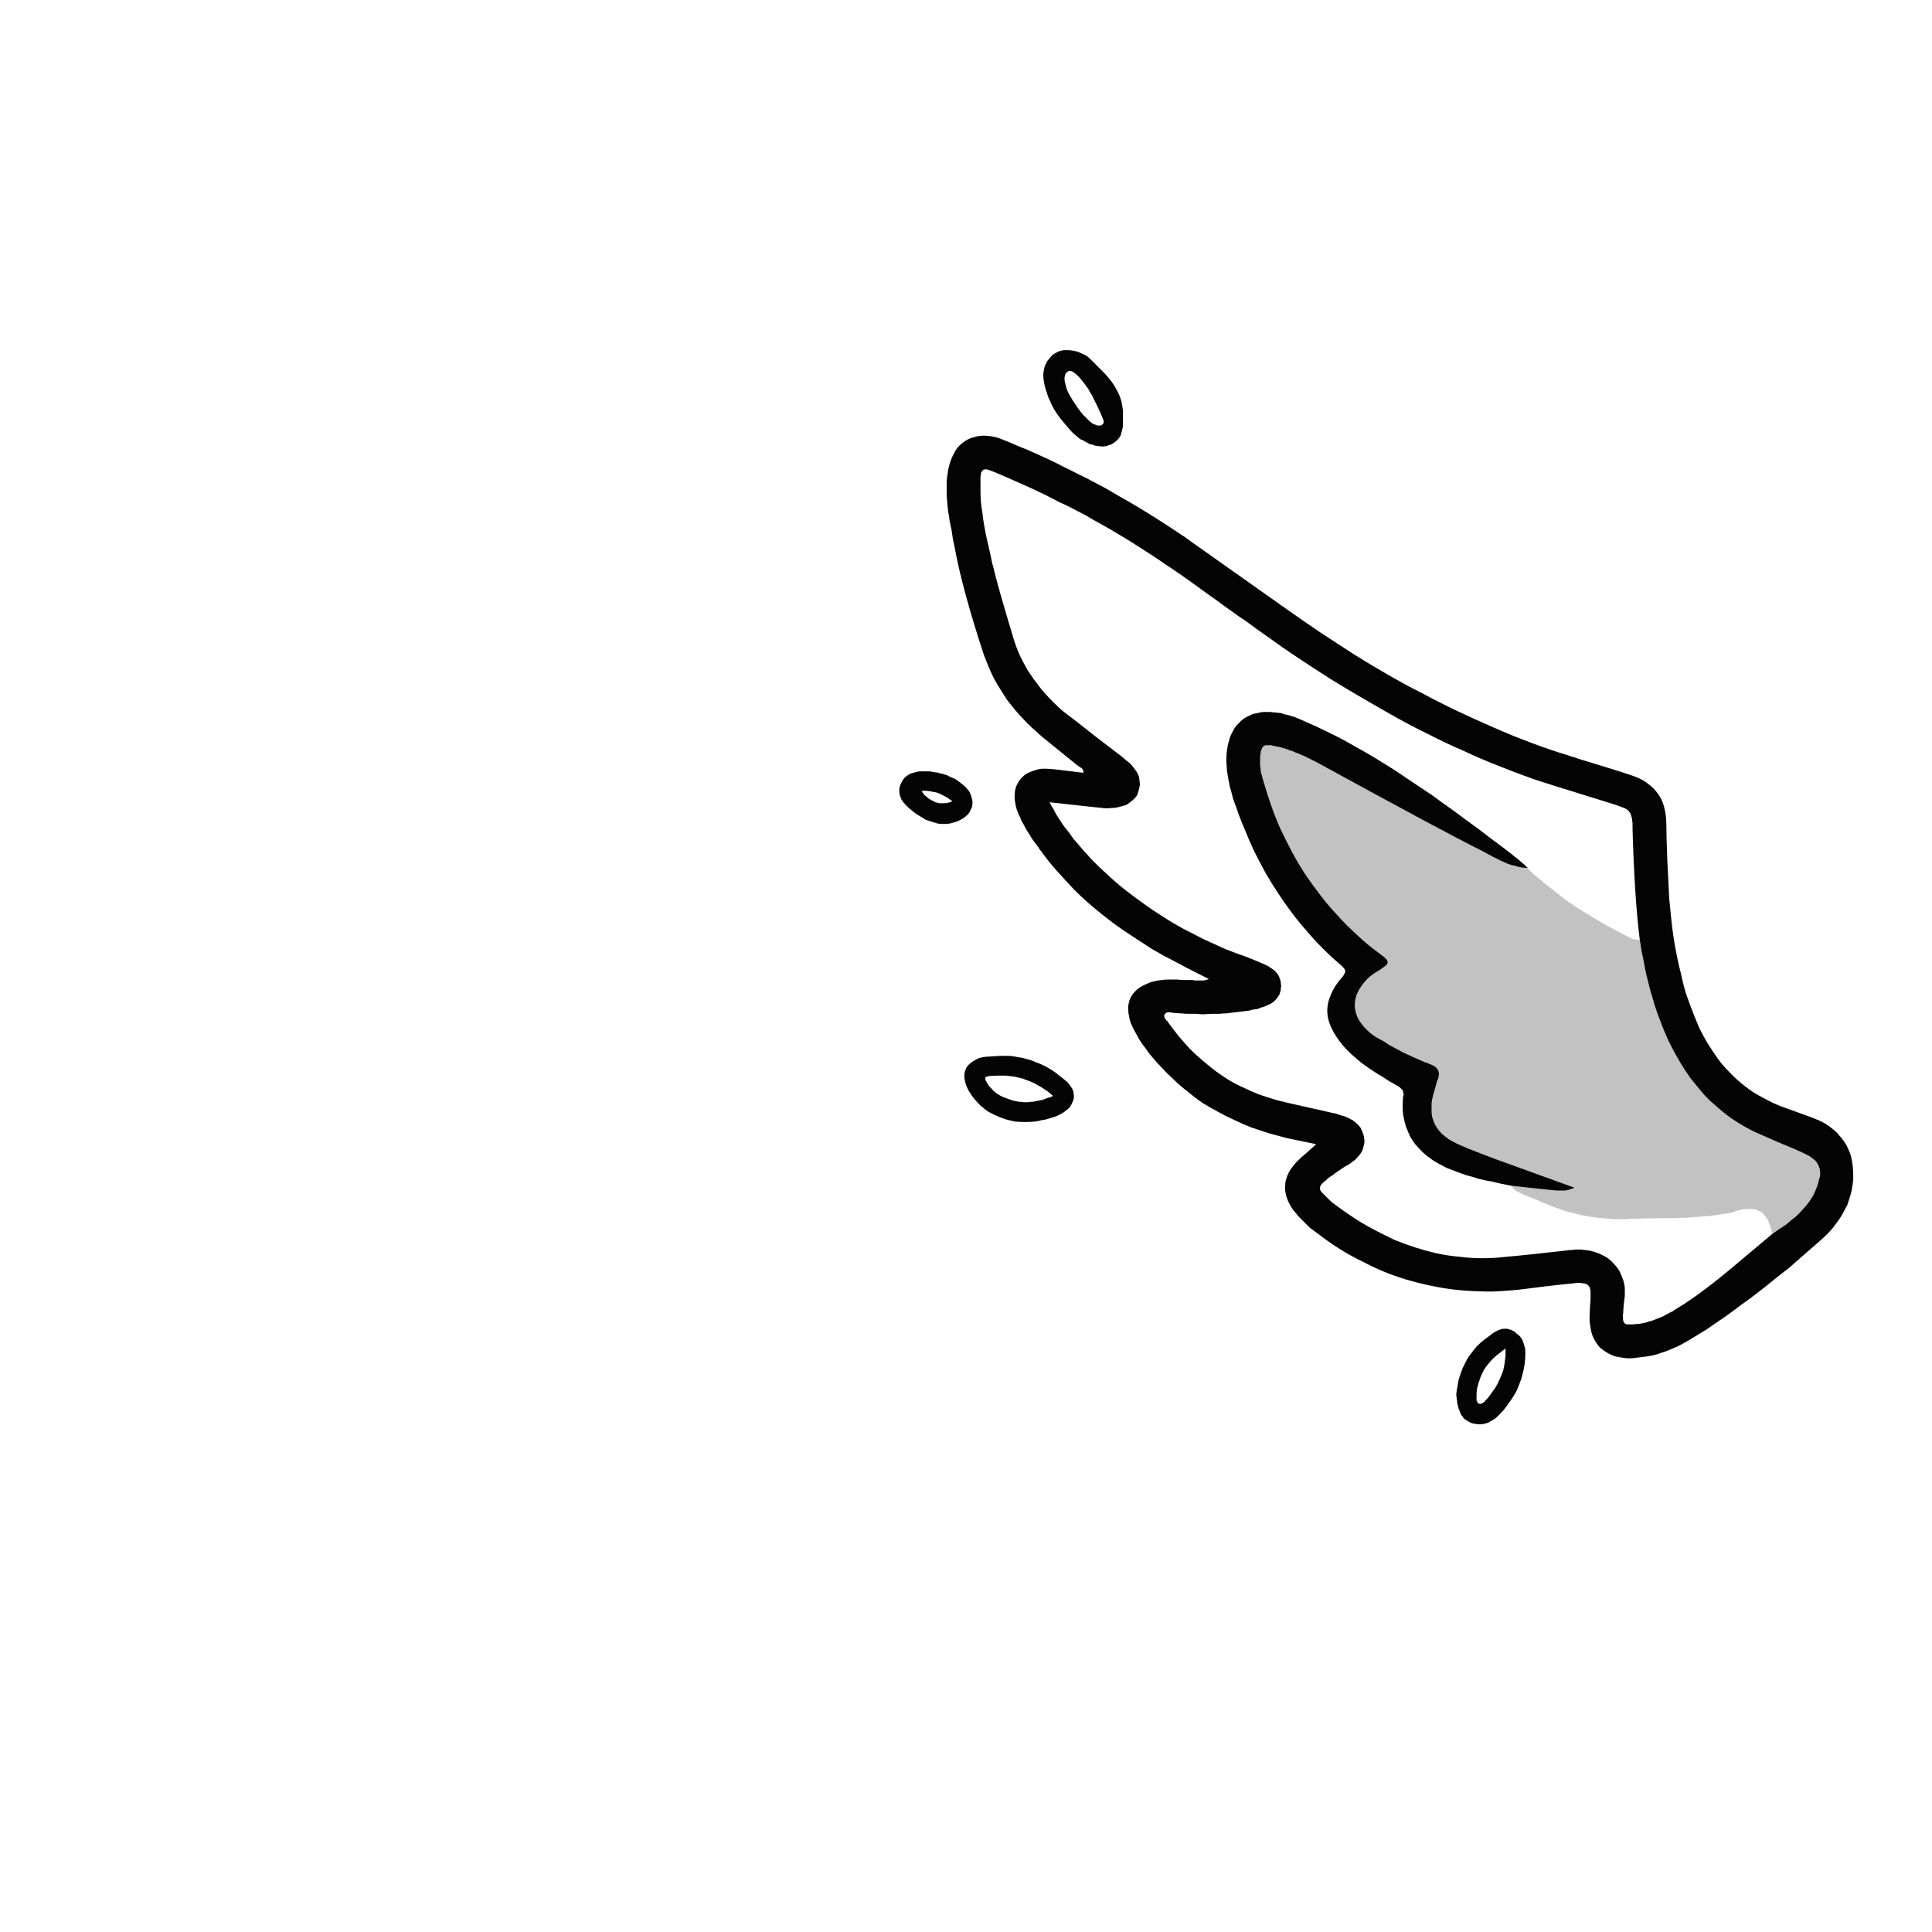<?xml version="1.0" encoding="UTF-8" standalone="no"?>
<svg xmlns:xlink="http://www.w3.org/1999/xlink" height="200.0px" width="200.0px" xmlns="http://www.w3.org/2000/svg">
  <g transform="matrix(1.0, 0.0, 0.0, 1.0, 100.0, 100.0)">
    <path d="M11.55 -20.75 Q10.95 -21.25 9.7 -22.25 8.45 -23.25 7.85 -23.75 7.35 -24.2 6.85 -24.65 6.35 -25.1 5.95 -25.55 5.45 -26.05 5.05 -26.55 4.65 -27.05 4.25 -27.55 3.9 -28.1 3.55 -28.65 3.2 -29.2 2.9 -29.75 2.6 -30.35 2.35 -30.95 2.1 -31.6 1.85 -32.2 -0.35 -38.9 -1.15 -43.2 -1.2 -43.5 -1.35 -44.15 -1.45 -44.8 -1.5 -45.15 -1.6 -45.65 -1.7 -46.1 -1.75 -46.6 -1.85 -47.05 -1.9 -47.55 -1.95 -48.05 -2.0 -48.55 -2.0 -49.0 -2.0 -49.5 -2.0 -50.0 -2.0 -50.5 -1.9 -50.95 -1.85 -51.55 -1.65 -52.1 -1.5 -52.6 -1.25 -53.05 -1.05 -53.5 -0.7 -53.85 -0.4 -54.15 0.0 -54.4 0.4 -54.65 0.85 -54.75 1.3 -54.9 1.8 -54.9 2.3 -54.9 2.8 -54.8 3.35 -54.7 3.9 -54.45 4.7 -54.15 5.45 -53.8 6.25 -53.5 7.0 -53.15 7.75 -52.8 8.55 -52.45 9.3 -52.1 10.05 -51.7 10.8 -51.35 11.55 -50.95 12.3 -50.6 13.05 -50.2 13.8 -49.8 14.55 -49.4 15.25 -49.0 16.0 -48.55 19.85 -46.4 24.75 -42.95 17.45 -48.05 33.25 -36.9 34.95 -35.7 36.65 -34.55 38.4 -33.4 40.1 -32.3 41.85 -31.2 43.6 -30.2 45.4 -29.15 47.2 -28.25 49.05 -27.25 50.85 -26.4 52.75 -25.5 54.6 -24.7 56.5 -23.85 58.4 -23.15 60.35 -22.4 62.35 -21.8 63.35 -21.45 65.7 -20.75 67.85 -20.1 69.0 -19.7 69.45 -19.55 69.85 -19.35 70.25 -19.15 70.55 -18.9 70.9 -18.65 71.15 -18.4 71.45 -18.1 71.65 -17.8 71.9 -17.45 72.05 -17.1 72.2 -16.75 72.3 -16.35 72.4 -15.95 72.45 -15.5 72.5 -15.05 72.5 -14.6 72.5 -13.55 72.6 -10.95 72.65 -9.9 72.7 -8.95 72.75 -7.9 72.8 -6.95 72.9 -5.9 73.0 -4.95 73.1 -3.9 73.25 -2.95 73.4 -1.95 73.6 -1.0 73.8 0.0 74.05 0.95 74.25 1.95 74.55 2.9 74.9 3.9 75.25 4.8 75.6 5.7 75.95 6.5 76.35 7.3 76.8 8.05 77.3 8.85 77.8 9.55 78.3 10.25 78.9 10.85 79.5 11.5 80.15 12.05 80.8 12.6 81.55 13.1 82.3 13.55 83.1 13.95 83.95 14.4 84.85 14.7 87.65 15.7 88.1 15.9 88.6 16.1 89.0 16.35 89.4 16.6 89.75 16.9 90.15 17.2 90.4 17.55 90.7 17.85 90.95 18.25 91.2 18.6 91.35 19.0 91.55 19.4 91.65 19.85 91.75 20.3 91.8 20.8 91.85 21.3 91.85 21.8 91.85 22.3 91.75 22.8 91.7 23.3 91.55 23.75 91.4 24.25 91.25 24.7 91.05 25.1 90.8 25.55 90.6 25.95 90.3 26.35 90.05 26.7 89.75 27.1 89.45 27.45 89.1 27.8 88.75 28.15 88.4 28.45 87.6 29.15 86.8 29.85 86.0 30.55 85.2 31.25 84.35 31.9 83.55 32.55 82.7 33.25 81.85 33.9 81.0 34.55 80.15 35.15 79.3 35.8 78.45 36.4 77.55 37.0 76.7 37.6 75.8 38.15 74.9 38.7 74.55 38.9 74.2 39.1 73.85 39.3 73.5 39.45 73.15 39.6 72.8 39.75 72.45 39.9 72.1 40.0 71.7 40.15 71.35 40.25 70.95 40.35 70.6 40.4 70.2 40.45 69.8 40.5 69.4 40.55 69.0 40.6 68.5 40.65 68.0 40.55 67.55 40.5 67.15 40.4 66.75 40.25 66.4 40.05 66.05 39.85 65.75 39.6 65.45 39.35 65.25 39.0 65.0 38.65 64.85 38.25 64.7 37.85 64.65 37.4 64.55 36.95 64.55 36.4 64.55 35.8 64.65 34.5 64.65 34.2 64.65 34.0 64.65 33.75 64.65 33.6 64.6 33.4 64.55 33.25 64.5 33.15 64.4 33.05 64.3 32.95 64.15 32.9 64.05 32.85 63.85 32.85 63.7 32.8 63.45 32.8 63.2 32.8 62.9 32.85 61.8 32.95 60.1 33.15 57.75 33.45 57.3 33.5 55.85 33.65 54.4 33.7 53.0 33.7 51.6 33.6 50.25 33.5 48.9 33.25 47.55 33.0 46.25 32.65 44.95 32.3 43.65 31.8 42.4 31.3 41.15 30.65 39.9 30.05 38.7 29.3 37.5 28.55 36.35 27.65 36.15 27.5 36.0 27.4 35.85 27.25 35.65 27.15 35.5 27.0 35.35 26.85 35.2 26.7 35.05 26.55 34.9 26.4 34.75 26.25 34.6 26.1 34.45 25.95 34.3 25.8 34.2 25.65 34.05 25.45 33.9 25.3 33.65 24.95 33.5 24.65 33.3 24.3 33.2 23.95 33.1 23.65 33.05 23.3 33.0 23.0 33.05 22.65 33.05 22.35 33.15 22.05 33.25 21.7 33.4 21.4 33.55 21.1 33.8 20.8 34.0 20.5 34.3 20.2 34.65 19.85 35.25 19.35 36.15 18.55 36.25 18.45 35.35 18.25 35.05 18.2 34.05 18.0 33.15 17.8 32.2 17.55 31.3 17.3 30.4 17.0 29.5 16.7 28.6 16.35 27.8 15.95 26.9 15.55 26.1 15.1 25.25 14.65 24.45 14.15 23.65 13.6 22.95 13.0 22.15 12.4 21.45 11.7 21.1 11.35 20.8 11.1 20.5 10.75 20.2 10.45 19.85 10.1 19.6 9.8 19.3 9.45 19.0 9.1 18.75 8.75 18.5 8.4 18.2 8.05 18.0 7.7 17.75 7.3 17.55 6.9 17.3 6.5 17.15 6.1 16.95 5.7 16.9 5.3 16.8 4.9 16.8 4.55 16.75 4.2 16.85 3.85 16.9 3.55 17.05 3.25 17.2 2.95 17.45 2.7 17.65 2.45 17.95 2.25 18.25 2.05 18.6 1.9 19.0 1.7 19.4 1.6 19.65 1.55 19.9 1.5 20.1 1.45 20.35 1.45 20.6 1.4 20.85 1.4 21.05 1.4 21.3 1.4 21.55 1.4 21.8 1.4 22.0 1.4 22.3 1.45 22.65 1.45 22.75 1.45 23.05 1.45 23.25 1.45 23.35 1.45 23.45 1.45 23.5 1.45 23.65 1.5 23.8 1.5 23.9 1.5 24.0 1.5 24.1 1.5 24.25 1.5 24.35 1.5 24.5 1.5 24.6 1.5 24.75 1.45 24.85 1.45 25.0 1.4 25.15 1.35 24.95 1.25 24.45 1.0 24.15 0.85 23.95 0.75 22.75 0.15 21.65 -0.45 20.45 -1.05 19.35 -1.7 18.25 -2.4 17.2 -3.1 16.1 -3.8 15.1 -4.55 14.05 -5.35 13.1 -6.15 12.1 -7.0 11.2 -7.9 10.3 -8.85 9.45 -9.8 8.55 -10.8 7.8 -11.85 7.55 -12.15 7.45 -12.35 7.25 -12.6 7.1 -12.8 6.9 -13.1 6.75 -13.3 6.6 -13.6 6.45 -13.8 6.25 -14.1 6.15 -14.3 6.0 -14.6 5.85 -14.85 5.7 -15.1 5.6 -15.4 5.45 -15.65 5.35 -15.95 5.15 -16.45 5.1 -16.9 5.0 -17.35 5.05 -17.8 5.05 -18.2 5.2 -18.6 5.35 -18.95 5.55 -19.25 5.8 -19.55 6.1 -19.8 6.4 -20.0 6.8 -20.15 7.2 -20.3 7.65 -20.4 8.1 -20.45 8.65 -20.4 9.0 -20.4 12.15 -20.0 12.15 -20.1 12.15 -20.15 12.15 -20.25 12.1 -20.3 12.1 -20.35 12.05 -20.4 12.0 -20.45 11.95 -20.5 11.95 -20.5 11.85 -20.55 11.85 -20.6 11.75 -20.6 11.7 -20.65 11.65 -20.7 11.6 -20.7 11.55 -20.75 L11.55 -20.75 M88.05 22.95 Q88.2 22.6 88.25 22.3 88.35 22.0 88.4 21.75 88.45 21.45 88.4 21.25 88.4 21.0 88.3 20.8 88.25 20.6 88.1 20.4 88.0 20.2 87.8 20.05 87.6 19.9 87.35 19.7 87.05 19.55 86.75 19.4 86.05 19.05 84.2 18.3 82.6 17.6 81.7 17.2 80.85 16.8 80.05 16.3 79.3 15.85 78.6 15.3 77.9 14.75 77.25 14.15 76.6 13.6 76.05 12.9 75.5 12.25 74.95 11.55 74.45 10.85 74.0 10.1 73.55 9.35 73.1 8.5 72.7 7.75 72.35 6.9 72.1 6.35 71.9 5.75 71.65 5.15 71.45 4.55 71.25 4.0 71.1 3.4 70.9 2.8 70.75 2.2 70.6 1.6 70.45 1.0 70.3 0.4 70.2 -0.25 70.1 -0.8 69.95 -1.45 69.85 -2.05 69.75 -2.7 69.2 -7.05 69.0 -14.2 69.0 -14.6 69.0 -14.8 68.95 -15.05 68.95 -15.25 68.9 -15.45 68.85 -15.6 68.8 -15.8 68.7 -15.9 68.6 -16.05 68.5 -16.15 68.35 -16.25 68.15 -16.35 68.0 -16.4 67.75 -16.5 67.5 -16.6 67.2 -16.7 59.75 -19.0 58.75 -19.35 56.9 -20.0 55.05 -20.75 53.25 -21.45 51.45 -22.3 49.7 -23.05 47.95 -23.95 46.2 -24.8 44.5 -25.75 42.8 -26.7 41.1 -27.7 39.45 -28.65 37.75 -29.7 36.1 -30.75 34.45 -31.85 32.85 -32.9 31.2 -34.1 30.25 -34.75 29.05 -35.65 28.5 -36.0 26.9 -37.15 25.55 -38.15 24.75 -38.7 23.6 -39.55 22.6 -40.25 21.45 -41.05 20.4 -41.75 19.3 -42.5 18.2 -43.2 17.05 -43.95 15.95 -44.6 14.8 -45.3 13.7 -45.9 13.05 -46.25 12.4 -46.65 11.7 -47.0 11.05 -47.35 10.4 -47.7 9.7 -48.0 9.05 -48.35 8.35 -48.7 7.7 -49.0 7.0 -49.35 6.35 -49.65 5.65 -49.95 4.95 -50.25 4.3 -50.55 3.6 -50.85 2.9 -51.15 2.65 -51.25 2.5 -51.3 2.35 -51.35 2.2 -51.4 2.05 -51.45 1.95 -51.4 1.85 -51.4 1.75 -51.35 1.7 -51.3 1.65 -51.2 1.6 -51.15 1.55 -51.0 1.55 -50.85 1.5 -50.65 1.5 -50.5 1.5 -50.25 1.5 -49.7 1.5 -49.1 1.5 -48.55 1.55 -48.0 1.6 -47.45 1.7 -46.9 1.75 -46.35 1.85 -45.8 1.95 -45.25 2.05 -44.7 2.15 -44.2 2.3 -43.6 2.4 -43.15 2.55 -42.5 2.7 -41.65 2.8 -41.4 3.2 -39.6 4.95 -33.8 5.15 -33.15 5.4 -32.55 5.65 -31.95 5.95 -31.4 6.25 -30.8 6.6 -30.3 6.95 -29.75 7.35 -29.25 7.7 -28.75 8.15 -28.25 8.55 -27.8 9.0 -27.35 9.45 -26.9 9.95 -26.45 10.45 -26.05 11.0 -25.65 11.95 -24.9 13.55 -23.65 15.5 -22.15 16.1 -21.7 16.35 -21.5 16.5 -21.35 16.75 -21.15 16.95 -21.0 17.15 -20.8 17.3 -20.6 17.45 -20.4 17.6 -20.2 17.75 -20.0 17.85 -19.75 17.95 -19.5 17.95 -19.25 18.0 -19.0 18.0 -18.75 17.95 -18.45 17.85 -18.1 17.8 -17.9 17.7 -17.65 17.55 -17.45 17.4 -17.3 17.25 -17.15 17.05 -17.0 16.85 -16.85 16.65 -16.7 16.4 -16.6 16.15 -16.55 15.85 -16.45 15.55 -16.4 15.25 -16.35 14.9 -16.35 14.55 -16.3 14.2 -16.35 13.6 -16.4 8.65 -16.95 8.85 -16.55 9.1 -16.15 9.3 -15.75 9.55 -15.35 9.8 -15.0 10.05 -14.6 10.3 -14.25 10.6 -13.9 10.85 -13.55 11.1 -13.2 11.4 -12.85 11.7 -12.5 11.95 -12.2 12.25 -11.85 12.55 -11.55 12.85 -11.2 13.7 -10.3 14.6 -9.5 15.5 -8.65 16.45 -7.9 17.4 -7.15 18.4 -6.45 19.35 -5.75 20.4 -5.1 21.4 -4.45 22.5 -3.85 23.55 -3.3 24.65 -2.75 25.75 -2.25 26.85 -1.75 28.0 -1.3 29.15 -0.9 30.65 -0.3 31.25 0.0 31.4 0.1 31.55 0.2 31.7 0.3 31.85 0.4 32.0 0.5 32.1 0.65 32.2 0.75 32.3 0.9 32.4 1.05 32.45 1.2 32.5 1.35 32.55 1.5 32.6 1.7 32.6 1.9 32.65 2.05 32.6 2.25 32.6 2.45 32.55 2.6 32.5 2.8 32.45 2.95 32.35 3.1 32.25 3.25 32.2 3.35 32.05 3.5 31.95 3.6 31.85 3.7 31.7 3.8 31.55 3.9 31.4 3.95 31.25 4.05 31.1 4.1 30.9 4.2 30.7 4.25 30.55 4.3 30.35 4.4 30.15 4.45 29.95 4.5 29.75 4.5 29.6 4.55 29.4 4.6 29.2 4.65 29.0 4.65 28.8 4.7 28.6 4.7 28.4 4.75 28.2 4.75 28.05 4.8 27.8 4.8 27.4 4.85 27.0 4.9 26.65 4.9 26.25 4.95 25.85 4.95 25.45 4.95 25.05 4.95 24.65 5.0 24.25 5.0 23.85 4.95 23.45 4.95 23.05 4.95 22.65 4.95 22.25 4.9 21.9 4.9 21.5 4.85 21.45 4.85 21.35 4.85 21.4 4.85 21.25 4.8 21.15 4.8 21.1 4.8 21.05 4.8 20.95 4.8 20.9 4.8 20.85 4.8 20.8 4.8 20.75 4.85 20.7 4.85 20.65 4.9 20.6 4.95 20.55 5.05 20.55 5.1 20.5 5.15 20.5 5.2 20.55 5.25 20.55 5.3 20.55 5.35 20.6 5.4 20.6 5.45 20.65 5.5 20.7 5.55 20.7 5.55 20.75 5.65 20.8 5.7 20.85 5.7 20.9 5.75 20.9 5.8 21.45 6.55 22.0 7.25 22.55 7.9 23.15 8.55 23.8 9.2 24.45 9.75 25.1 10.3 25.8 10.85 26.5 11.35 27.2 11.8 27.95 12.25 28.75 12.6 29.55 13.0 30.35 13.3 31.2 13.6 32.05 13.85 32.5 14.0 37.9 15.2 38.0 15.25 38.2 15.25 38.4 15.3 38.45 15.35 38.7 15.4 38.95 15.5 39.2 15.55 39.4 15.65 39.65 15.75 39.8 15.85 40.05 15.95 40.2 16.1 40.4 16.25 40.55 16.4 40.7 16.55 40.85 16.75 40.95 16.95 41.05 17.2 41.15 17.45 41.2 17.7 41.25 18.0 41.25 18.25 41.2 18.5 41.15 18.7 41.1 18.95 41.0 19.15 40.9 19.35 40.75 19.55 40.6 19.7 40.45 19.9 40.3 20.05 40.1 20.2 39.9 20.35 39.7 20.5 39.5 20.6 39.25 20.75 39.1 20.85 38.95 20.95 38.8 21.05 38.65 21.15 38.5 21.25 38.35 21.35 38.2 21.45 38.1 21.55 37.95 21.65 37.8 21.75 37.65 21.85 37.5 21.95 37.4 22.05 37.25 22.2 37.1 22.3 37.0 22.4 36.9 22.5 36.85 22.55 36.75 22.65 36.75 22.7 36.7 22.75 36.65 22.85 36.65 22.9 36.65 23.0 36.65 23.05 36.65 23.1 36.65 23.2 36.7 23.25 36.75 23.3 36.8 23.4 36.85 23.45 36.95 23.55 37.0 23.6 37.55 24.15 37.9 24.5 38.2 24.7 39.2 25.45 40.2 26.1 41.2 26.75 42.25 27.3 43.3 27.85 44.35 28.35 45.45 28.8 46.55 29.15 47.65 29.5 48.75 29.75 49.9 30.0 51.1 30.1 52.25 30.25 53.45 30.25 54.7 30.25 55.95 30.1 57.75 29.95 62.15 29.45 62.3 29.45 62.45 29.4 62.65 29.4 62.8 29.4 62.95 29.35 63.1 29.35 63.25 29.35 63.45 29.35 63.6 29.35 63.75 29.35 63.9 29.4 64.05 29.4 64.25 29.4 64.4 29.45 64.55 29.45 64.7 29.5 65.1 29.6 65.5 29.75 65.85 29.9 66.2 30.1 66.55 30.3 66.85 30.6 67.1 30.85 67.35 31.15 67.6 31.45 67.75 31.8 67.9 32.15 68.05 32.55 68.15 32.9 68.2 33.3 68.2 33.7 68.2 34.15 68.05 35.25 68.05 35.6 68.05 35.95 68.0 36.15 68.0 36.35 68.0 36.5 68.05 36.7 68.05 36.8 68.1 36.9 68.2 37.0 68.25 37.05 68.4 37.1 68.5 37.1 68.7 37.1 68.85 37.1 69.1 37.1 69.3 37.05 69.65 37.05 69.9 37.0 70.2 36.95 70.45 36.9 70.7 36.8 70.95 36.75 71.2 36.65 71.45 36.55 71.7 36.45 71.95 36.35 72.2 36.25 72.4 36.1 72.65 36.0 72.9 35.85 73.15 35.75 73.35 35.6 73.6 35.45 76.2 33.9 80.35 30.35 82.55 28.5 83.45 27.75 83.9 27.45 84.15 27.25 84.55 27.0 84.85 26.8 85.2 26.5 85.5 26.25 85.85 26.0 86.15 25.7 86.45 25.4 86.7 25.1 87.0 24.8 87.25 24.45 87.5 24.1 87.7 23.75 87.9 23.35 88.05 22.95 L88.05 22.95" fill="#040404" fill-rule="evenodd" stroke="none"/>
    <path d="M15.15 -54.05 Q14.95 -53.95 14.75 -53.9 14.55 -53.8 14.35 -53.8 14.15 -53.75 13.95 -53.8 13.75 -53.8 13.55 -53.85 13.35 -53.85 13.15 -53.95 12.95 -54.0 12.75 -54.05 12.6 -54.15 12.4 -54.25 12.25 -54.35 12.05 -54.45 12.0 -54.45 11.95 -54.5 11.9 -54.5 11.9 -54.5 11.85 -54.55 11.8 -54.55 11.8 -54.6 11.75 -54.6 11.4 -54.9 11.1 -55.15 10.8 -55.45 10.55 -55.75 10.25 -56.1 10.0 -56.4 9.75 -56.7 9.5 -57.05 9.25 -57.4 9.05 -57.75 8.85 -58.1 8.7 -58.5 8.5 -58.85 8.4 -59.25 8.25 -59.65 8.15 -60.05 8.1 -60.35 8.05 -60.6 8.0 -60.9 8.0 -61.15 8.0 -61.4 8.05 -61.65 8.1 -61.9 8.15 -62.1 8.25 -62.3 8.35 -62.5 8.45 -62.7 8.6 -62.85 8.75 -63.05 8.9 -63.2 9.05 -63.35 9.25 -63.45 9.45 -63.55 9.65 -63.65 9.85 -63.7 10.1 -63.75 10.3 -63.75 10.55 -63.75 10.8 -63.75 11.05 -63.7 11.3 -63.65 11.55 -63.6 11.8 -63.5 12.0 -63.4 12.25 -63.3 12.5 -63.15 12.7 -63.0 12.9 -62.8 13.15 -62.55 13.6 -62.1 14.1 -61.6 14.25 -61.45 14.5 -61.2 14.7 -60.95 14.9 -60.7 15.1 -60.45 15.3 -60.2 15.45 -59.9 15.6 -59.65 15.75 -59.35 15.9 -59.05 16.0 -58.75 16.1 -58.45 16.15 -58.15 16.2 -57.85 16.25 -57.5 16.25 -57.15 16.25 -56.85 16.25 -56.6 16.25 -56.45 16.25 -56.2 16.25 -56.05 16.25 -55.8 16.2 -55.65 16.15 -55.45 16.1 -55.25 16.05 -55.1 16.0 -54.9 15.9 -54.75 15.8 -54.6 15.65 -54.45 15.5 -54.3 15.35 -54.2 15.15 -54.05 L15.15 -54.05 M13.35 -56.05 Q13.5 -56.0 13.6 -55.95 13.7 -55.95 13.8 -55.95 13.9 -55.95 14.0 -55.95 14.05 -56.0 14.1 -56.05 14.2 -56.1 14.2 -56.15 14.25 -56.2 14.25 -56.3 14.25 -56.4 14.25 -56.45 14.2 -56.55 14.15 -56.7 14.1 -56.8 13.9 -57.3 13.7 -57.7 13.6 -57.95 13.45 -58.25 13.3 -58.55 13.15 -58.85 13.0 -59.15 12.8 -59.45 12.65 -59.75 12.45 -60.0 12.25 -60.3 12.05 -60.55 11.85 -60.8 11.6 -61.1 11.35 -61.3 11.25 -61.4 11.25 -61.35 11.2 -61.4 11.15 -61.45 11.1 -61.5 11.1 -61.5 11.0 -61.55 10.95 -61.55 10.9 -61.6 10.85 -61.6 10.8 -61.6 10.75 -61.6 10.7 -61.6 10.65 -61.6 10.6 -61.55 10.55 -61.55 10.5 -61.5 10.45 -61.45 10.4 -61.45 10.35 -61.4 10.35 -61.35 10.3 -61.3 10.3 -61.25 10.25 -61.2 10.25 -61.15 10.25 -61.1 10.25 -61.05 10.2 -60.95 10.2 -60.9 10.2 -60.85 10.2 -60.8 10.2 -60.75 10.2 -60.5 10.3 -60.2 10.35 -59.9 10.5 -59.55 10.65 -59.2 10.9 -58.8 11.1 -58.45 11.35 -58.1 11.6 -57.7 11.85 -57.4 12.1 -57.05 12.4 -56.8 12.65 -56.5 12.9 -56.3 13.15 -56.1 13.35 -56.05 L13.35 -56.05" fill="#040404" fill-rule="evenodd" stroke="none"/>
    <path d="M10.35 11.9 Q10.6 12.1 10.75 12.35 10.95 12.6 11.05 12.8 11.15 13.05 11.15 13.3 11.2 13.5 11.15 13.75 11.1 13.95 11.0 14.15 10.9 14.4 10.75 14.6 10.6 14.8 10.35 14.95 10.15 15.15 9.85 15.3 9.7 15.4 9.55 15.45 9.4 15.55 9.2 15.6 9.05 15.65 8.9 15.7 8.7 15.75 8.55 15.8 8.4 15.85 8.2 15.9 8.05 15.95 7.85 15.95 7.7 16.0 7.5 16.05 7.35 16.05 7.15 16.1 6.6 16.15 6.1 16.15 5.55 16.15 5.05 16.1 4.55 16.0 4.05 15.85 3.6 15.7 3.15 15.5 2.7 15.3 2.25 15.05 1.85 14.75 1.5 14.45 1.15 14.1 0.85 13.75 0.55 13.35 0.3 12.95 0.1 12.6 0.0 12.3 -0.1 12.0 -0.15 11.7 -0.2 11.4 -0.15 11.1 -0.1 10.85 0.0 10.6 0.1 10.4 0.3 10.2 0.5 10.0 0.75 9.85 1.0 9.7 1.3 9.55 1.6 9.45 2.0 9.4 2.1 9.4 3.55 9.3 4.05 9.3 4.5 9.3 5.0 9.35 5.45 9.45 5.9 9.5 6.35 9.65 6.8 9.75 7.2 9.95 7.65 10.1 8.05 10.3 8.45 10.5 8.85 10.75 9.25 11.0 9.6 11.3 10.0 11.6 10.35 11.9 L10.35 11.9 M2.35 11.4 Q2.25 11.4 2.2 11.45 2.1 11.45 2.05 11.5 2.05 11.5 2.0 11.55 2.0 11.6 2.0 11.65 2.0 11.7 2.0 11.75 2.0 11.8 2.05 11.85 2.05 11.9 2.1 11.95 2.1 12.0 2.15 12.05 2.25 12.25 2.4 12.45 2.55 12.6 2.7 12.75 2.8 12.9 3.0 13.05 3.15 13.2 3.35 13.3 3.5 13.4 3.7 13.5 3.9 13.6 4.1 13.65 4.3 13.75 4.5 13.8 4.7 13.9 4.95 13.95 5.2 14.0 5.45 14.05 5.7 14.05 5.95 14.1 6.2 14.1 6.45 14.1 6.7 14.05 6.95 14.05 7.2 14.0 7.45 13.95 7.7 13.9 7.95 13.85 8.2 13.75 8.45 13.65 8.75 13.6 9.0 13.45 8.65 13.1 8.25 12.85 7.85 12.55 7.45 12.35 7.05 12.1 6.65 11.95 6.25 11.8 5.85 11.65 5.45 11.55 5.0 11.45 4.6 11.4 4.15 11.35 3.7 11.35 3.25 11.35 2.8 11.35 2.35 11.4 L2.35 11.4" fill="#040404" fill-rule="evenodd" stroke="none"/>
    <path d="M54.3 38.2 Q54.45 38.1 54.55 38.0 54.7 37.95 54.8 37.85 54.95 37.8 55.1 37.7 55.25 37.65 55.4 37.6 55.55 37.55 55.7 37.55 55.85 37.55 56.0 37.55 56.15 37.6 56.35 37.65 56.5 37.7 56.7 37.8 56.85 37.9 57.0 38.05 57.15 38.15 57.3 38.3 57.4 38.4 57.5 38.55 57.6 38.7 57.65 38.85 57.7 39.0 57.75 39.15 57.8 39.3 57.85 39.5 57.9 39.65 57.9 39.85 57.9 40.0 57.9 40.2 57.9 40.65 57.85 41.05 57.8 41.5 57.7 41.9 57.6 42.3 57.5 42.7 57.35 43.1 57.2 43.5 57.05 43.9 56.85 44.25 56.65 44.6 56.4 44.95 56.15 45.3 55.9 45.65 55.65 46.0 55.35 46.3 55.2 46.45 55.05 46.6 54.9 46.75 54.7 46.9 54.55 47.0 54.35 47.1 54.2 47.2 54.0 47.3 53.8 47.35 53.6 47.4 53.4 47.45 53.2 47.45 53.0 47.45 52.75 47.4 52.55 47.4 52.3 47.3 52.05 47.2 51.85 47.05 51.65 46.95 51.5 46.8 51.4 46.6 51.25 46.45 51.15 46.25 51.1 46.05 51.0 45.9 50.95 45.65 50.9 45.45 50.85 45.25 50.85 45.05 50.8 44.8 50.8 44.7 50.75 44.35 50.8 43.85 50.9 43.4 50.95 42.95 51.1 42.5 51.25 42.05 51.4 41.65 51.6 41.25 51.8 40.85 52.0 40.45 52.3 40.1 52.55 39.75 52.85 39.4 53.15 39.1 53.5 38.8 53.9 38.5 54.3 38.2 L54.3 38.2 M52.85 44.5 Q52.85 44.55 52.85 44.6 52.85 44.65 52.85 44.75 52.85 44.8 52.85 44.85 52.85 44.9 52.85 44.95 52.85 45.0 52.9 45.05 52.9 45.1 52.95 45.15 52.95 45.2 53.0 45.25 53.05 45.3 53.1 45.3 53.15 45.3 53.2 45.35 53.25 45.35 53.3 45.3 53.35 45.3 53.4 45.3 53.45 45.25 53.5 45.25 53.55 45.2 53.6 45.15 53.65 45.15 53.7 45.1 53.7 45.05 53.75 45.0 53.8 44.95 53.85 44.9 54.1 44.65 54.3 44.35 54.5 44.05 54.7 43.8 54.9 43.5 55.05 43.2 55.2 42.85 55.35 42.55 55.5 42.2 55.6 41.9 55.7 41.55 55.75 41.15 55.8 40.8 55.85 40.4 55.85 40.0 55.85 39.6 55.5 39.85 55.2 40.1 54.85 40.35 54.6 40.6 54.3 40.9 54.1 41.15 53.85 41.45 53.65 41.75 53.5 42.05 53.35 42.35 53.2 42.7 53.1 43.05 53.0 43.35 52.9 43.75 52.85 44.1 52.85 44.5 L52.85 44.5" fill="#040404" fill-rule="evenodd" stroke="none"/>
    <path d="M-0.3 -18.75 Q0.0 -18.5 0.2 -18.25 0.4 -18.0 0.5 -17.7 0.6 -17.45 0.65 -17.15 0.7 -16.9 0.65 -16.6 0.6 -16.35 0.45 -16.1 0.35 -15.85 0.15 -15.65 -0.05 -15.45 -0.35 -15.25 -0.6 -15.1 -0.95 -14.95 -1.3 -14.85 -1.65 -14.75 -2.0 -14.7 -2.3 -14.7 -2.65 -14.7 -2.95 -14.75 -3.3 -14.85 -3.6 -14.95 -3.9 -15.05 -4.2 -15.15 -4.45 -15.3 -4.75 -15.5 -5.05 -15.65 -5.3 -15.85 -5.55 -16.05 -5.85 -16.3 -6.0 -16.4 -6.1 -16.55 -6.25 -16.65 -6.35 -16.8 -6.5 -16.95 -6.6 -17.1 -6.7 -17.25 -6.75 -17.4 -6.8 -17.55 -6.85 -17.7 -6.9 -17.85 -6.9 -18.05 -6.9 -18.2 -6.9 -18.4 -6.85 -18.6 -6.8 -18.75 -6.7 -18.95 -6.6 -19.15 -6.5 -19.3 -6.4 -19.45 -6.25 -19.6 -6.1 -19.7 -5.95 -19.8 -5.8 -19.9 -5.65 -19.95 -5.45 -20.0 -5.3 -20.05 -5.1 -20.1 -4.9 -20.15 -4.7 -20.15 -4.5 -20.15 -4.3 -20.15 -4.0 -20.15 -3.75 -20.15 -3.45 -20.1 -3.2 -20.05 -2.95 -20.05 -2.7 -19.95 -2.4 -19.9 -2.15 -19.8 -1.9 -19.75 -1.7 -19.6 -1.45 -19.5 -1.2 -19.4 -0.95 -19.25 -0.75 -19.1 -0.55 -18.95 -0.3 -18.75 L-0.3 -18.75 M-4.6 -18.1 Q-4.45 -17.9 -4.3 -17.7 -4.1 -17.55 -3.95 -17.4 -3.75 -17.25 -3.55 -17.15 -3.35 -17.05 -3.15 -16.95 -2.95 -16.9 -2.75 -16.85 -2.55 -16.85 -2.3 -16.85 -2.1 -16.85 -1.85 -16.9 -1.65 -16.95 -1.4 -17.05 -1.6 -17.2 -1.75 -17.3 -1.95 -17.45 -2.15 -17.55 -2.35 -17.65 -2.55 -17.75 -2.7 -17.85 -2.9 -17.9 -3.1 -18.0 -3.3 -18.0 -3.5 -18.05 -3.75 -18.1 -3.95 -18.1 -4.15 -18.15 -4.35 -18.15 -4.6 -18.1 L-4.6 -18.1" fill="#040404" fill-rule="evenodd" stroke="none"/>
    <path d="M69.75 -2.7 Q69.0 -2.75 68.9 -2.85 68.15 -3.2 67.45 -3.6 66.75 -3.95 66.05 -4.35 65.35 -4.75 64.7 -5.15 64.0 -5.6 63.3 -6.0 62.65 -6.45 62.0 -6.9 61.35 -7.4 60.75 -7.9 60.1 -8.35 59.5 -8.9 58.85 -9.4 58.3 -9.95 58.25 -9.95 58.15 -10.15 57.85 -10.15 57.5 -10.2 57.2 -10.25 56.9 -10.35 56.6 -10.4 56.3 -10.5 56.0 -10.6 55.7 -10.75 55.45 -10.85 55.1 -11.0 54.9 -11.15 54.55 -11.3 54.75 -11.2 54.0 -11.6 53.65 -11.75 53.45 -11.9 50.05 -13.6 36.1 -21.2 35.85 -21.35 35.6 -21.45 35.35 -21.6 35.1 -21.7 34.85 -21.8 34.6 -21.9 34.35 -22.05 34.1 -22.15 33.85 -22.25 33.6 -22.3 33.3 -22.4 33.05 -22.5 32.8 -22.55 32.55 -22.65 32.25 -22.7 32.0 -22.75 31.75 -22.8 31.6 -22.85 31.4 -22.85 31.25 -22.85 31.1 -22.85 31.0 -22.85 30.9 -22.8 30.8 -22.75 30.7 -22.65 30.65 -22.55 30.6 -22.45 30.55 -22.3 30.5 -22.2 30.5 -22.0 30.45 -21.8 30.45 -21.55 30.45 -21.4 30.45 -21.3 30.45 -21.15 30.45 -21.0 30.45 -20.9 30.45 -20.75 30.45 -20.6 30.5 -20.5 30.5 -20.35 30.5 -20.25 30.55 -20.1 30.55 -19.95 30.6 -19.85 30.65 -19.7 30.65 -19.55 30.7 -19.45 31.1 -18.1 31.55 -16.8 32.0 -15.45 32.55 -14.2 33.15 -12.95 33.75 -11.8 34.4 -10.6 35.15 -9.45 35.9 -8.35 36.75 -7.25 37.55 -6.2 38.5 -5.2 39.4 -4.2 40.45 -3.25 41.45 -2.35 42.6 -1.45 42.95 -1.2 43.05 -1.1 43.3 -0.9 43.4 -0.8 43.55 -0.7 43.6 -0.6 43.65 -0.5 43.65 -0.4 43.65 -0.3 43.6 -0.2 43.55 -0.1 43.4 0.0 43.25 0.1 43.05 0.25 42.9 0.35 42.6 0.55 42.05 0.9 41.6 1.35 41.15 1.75 40.85 2.2 40.55 2.65 40.4 3.1 40.25 3.6 40.25 4.05 40.25 4.5 40.4 4.95 40.55 5.45 40.85 5.85 41.15 6.3 41.6 6.7 42.05 7.1 42.6 7.45 42.95 7.65 43.25 7.8 43.55 8.0 43.85 8.2 44.2 8.35 44.5 8.55 44.85 8.7 45.15 8.9 45.5 9.05 45.8 9.2 46.15 9.35 46.45 9.5 46.8 9.65 47.15 9.8 47.5 9.95 47.8 10.05 48.0 10.1 48.15 10.2 48.3 10.25 48.45 10.35 48.55 10.45 48.65 10.55 48.75 10.65 48.85 10.75 48.9 10.85 48.95 11.0 48.95 11.1 48.95 11.25 48.95 11.4 48.9 11.6 48.85 11.75 48.75 11.95 48.65 12.1 48.35 13.4 48.25 13.85 48.2 14.2 48.15 14.6 48.2 14.95 48.2 15.3 48.25 15.6 48.3 15.95 48.45 16.2 48.6 16.5 48.75 16.8 48.95 17.05 49.2 17.3 49.45 17.55 49.75 17.75 50.1 18.0 50.45 18.2 51.4 18.75 54.85 20.0 57.7 21.0 63.0 22.95 62.85 23.0 62.75 23.05 62.6 23.1 62.45 23.15 62.35 23.2 62.25 23.2 62.1 23.25 62.0 23.25 61.9 23.25 61.8 23.25 61.7 23.25 61.55 23.25 61.45 23.25 61.35 23.25 61.3 23.25 61.15 23.25 56.9 22.8 56.45 22.75 56.55 22.9 56.65 23.0 56.8 23.15 56.9 23.25 57.05 23.35 57.2 23.4 57.35 23.5 57.5 23.55 57.6 23.65 57.8 23.7 57.9 23.75 58.1 23.8 58.3 23.9 58.4 23.95 58.6 24.0 58.7 24.05 59.3 24.3 59.85 24.55 60.45 24.8 61.0 25.0 61.6 25.2 62.15 25.4 62.75 25.55 63.35 25.7 63.95 25.85 64.55 25.95 65.15 26.05 65.8 26.1 66.4 26.15 67.0 26.2 67.65 26.2 68.3 26.2 68.9 26.15 69.6 26.15 70.1 26.15 70.85 26.15 68.9 26.15 72.15 26.1 72.9 26.1 73.4 26.1 74.1 26.05 74.7 26.05 75.35 26.0 75.95 25.95 76.65 25.9 77.25 25.85 77.9 25.75 78.5 25.65 78.55 25.65 78.65 25.65 78.7 25.65 78.8 25.6 78.85 25.6 78.95 25.6 79.0 25.6 79.05 25.55 79.15 25.55 79.2 25.55 79.3 25.5 79.35 25.5 79.4 25.5 79.5 25.45 79.55 25.45 79.6 25.4 80.05 25.25 80.4 25.2 80.8 25.15 81.15 25.15 81.45 25.15 81.75 25.2 82.0 25.3 82.25 25.45 82.5 25.55 82.65 25.8 82.85 26.0 83.0 26.3 83.15 26.55 83.25 26.95 83.4 27.3 83.45 27.75 83.9 27.45 84.15 27.25 84.55 27.0 84.85 26.8 85.2 26.5 85.5 26.25 85.85 26.0 86.15 25.7 86.45 25.4 86.7 25.1 87.0 24.8 87.25 24.45 87.5 24.1 87.7 23.75 87.9 23.35 88.05 22.95 88.2 22.6 88.25 22.3 88.35 22.0 88.4 21.75 88.45 21.45 88.4 21.25 88.4 21.0 88.3 20.8 88.25 20.6 88.1 20.4 88.0 20.2 87.8 20.05 87.6 19.9 87.35 19.7 87.05 19.55 86.75 19.4 86.05 19.05 84.2 18.3 82.6 17.6 81.7 17.2 80.85 16.8 80.05 16.3 79.3 15.85 78.6 15.3 77.9 14.75 77.25 14.15 76.6 13.6 76.05 12.9 75.5 12.25 74.95 11.55 74.45 10.85 74.0 10.1 73.55 9.35 73.1 8.5 72.7 7.75 72.35 6.9 72.1 6.35 71.9 5.75 71.65 5.15 71.45 4.55 71.25 4.0 71.1 3.4 70.9 2.8 70.75 2.2 70.6 1.6 70.45 1.0 70.3 0.4 70.2 -0.25 70.1 -0.8 69.95 -1.45 69.85 -2.05 69.75 -2.7 L69.75 -2.7" fill="#000000" fill-opacity="0.239" fill-rule="evenodd" stroke="none"/>
    <path d="M56.45 22.75 Q59.15 23.05 61.15 23.25 61.05 23.25 61.35 23.25 61.5 23.25 61.55 23.25 61.7 23.25 61.8 23.25 61.9 23.25 62.0 23.25 62.1 23.25 62.25 23.2 62.35 23.2 62.45 23.15 62.6 23.1 62.75 23.05 62.85 23.0 63.0 22.95 60.35 22.0 54.85 20.0 51.35 18.7 50.45 18.2 50.05 18.0 49.75 17.75 49.45 17.55 49.2 17.3 48.95 17.05 48.75 16.75 48.6 16.5 48.45 16.2 48.35 15.9 48.25 15.6 48.2 15.3 48.2 14.95 48.2 14.6 48.2 14.2 48.25 13.8 48.35 13.4 48.75 12.0 48.75 11.95 48.85 11.75 48.9 11.6 48.95 11.4 48.95 11.25 48.95 11.1 48.95 11.0 48.9 10.85 48.85 10.75 48.8 10.65 48.7 10.55 48.6 10.45 48.45 10.35 48.35 10.3 48.15 10.2 48.0 10.15 47.8 10.05 47.45 9.95 47.15 9.8 46.8 9.65 46.45 9.5 46.15 9.35 45.8 9.2 45.5 9.05 45.15 8.9 44.85 8.7 44.5 8.55 44.2 8.35 43.85 8.2 43.55 8.0 43.25 7.8 42.95 7.65 42.6 7.45 42.0 7.1 41.6 6.7 41.15 6.3 40.85 5.85 40.55 5.45 40.4 4.95 40.25 4.5 40.25 4.05 40.25 3.6 40.4 3.1 40.55 2.65 40.85 2.2 41.15 1.75 41.55 1.35 42.0 0.9 42.6 0.55 42.95 0.35 43.05 0.25 43.3 0.1 43.4 0.0 43.55 -0.1 43.6 -0.2 43.65 -0.3 43.65 -0.4 43.65 -0.5 43.6 -0.6 43.55 -0.7 43.4 -0.8 43.3 -0.95 43.05 -1.1 42.95 -1.2 42.6 -1.45 41.45 -2.3 40.45 -3.25 39.4 -4.2 38.5 -5.2 37.55 -6.2 36.75 -7.25 35.9 -8.35 35.15 -9.45 34.4 -10.6 33.75 -11.8 33.15 -12.95 32.55 -14.2 32.0 -15.45 31.55 -16.75 31.1 -18.05 30.7 -19.45 30.65 -19.6 30.65 -19.7 30.6 -19.85 30.55 -19.95 30.55 -20.1 30.5 -20.25 30.5 -20.35 30.5 -20.5 30.45 -20.65 30.45 -20.75 30.45 -20.9 30.45 -21.05 30.45 -21.15 30.45 -21.3 30.45 -21.45 30.45 -21.55 30.45 -21.8 30.5 -22.0 30.5 -22.15 30.55 -22.3 30.6 -22.45 30.65 -22.55 30.7 -22.65 30.8 -22.75 30.9 -22.8 31.0 -22.85 31.1 -22.85 31.25 -22.85 31.4 -22.85 31.6 -22.85 31.75 -22.8 32.0 -22.75 32.25 -22.7 32.55 -22.65 32.8 -22.55 33.05 -22.5 33.35 -22.4 33.6 -22.3 33.85 -22.25 34.1 -22.1 34.35 -22.05 34.6 -21.9 34.85 -21.8 35.1 -21.7 35.35 -21.55 35.6 -21.45 35.85 -21.3 36.1 -21.2 49.8 -13.7 53.45 -11.9 53.65 -11.8 54.0 -11.6 54.45 -11.35 54.55 -11.3 54.9 -11.15 55.15 -11.0 55.45 -10.85 55.7 -10.75 56.0 -10.6 56.3 -10.5 56.6 -10.4 56.9 -10.35 57.2 -10.25 57.5 -10.2 57.85 -10.15 58.15 -10.15 57.65 -10.7 55.55 -12.3 53.85 -13.55 53.1 -14.15 51.7 -15.15 50.65 -15.95 49.3 -16.9 48.15 -17.75 46.8 -18.65 45.6 -19.45 44.3 -20.35 43.05 -21.1 41.7 -21.95 40.4 -22.65 39.05 -23.45 37.7 -24.1 36.3 -24.8 34.9 -25.4 34.65 -25.5 34.45 -25.6 34.2 -25.7 33.95 -25.8 33.7 -25.85 33.45 -25.95 33.2 -26.0 33.0 -26.05 32.75 -26.15 32.5 -26.2 32.25 -26.2 32.0 -26.25 31.75 -26.25 31.5 -26.3 31.25 -26.3 30.95 -26.3 30.6 -26.3 30.25 -26.2 29.9 -26.15 29.6 -26.05 29.3 -25.9 29.0 -25.75 28.7 -25.6 28.45 -25.35 28.25 -25.15 28.0 -24.9 27.8 -24.65 27.65 -24.35 27.5 -24.1 27.35 -23.75 27.25 -23.4 27.15 -23.05 27.05 -22.65 27.0 -22.2 26.95 -21.8 26.95 -21.35 26.95 -20.95 27.0 -20.55 27.0 -20.15 27.1 -19.7 27.15 -19.3 27.25 -18.9 27.3 -18.5 27.45 -18.1 27.55 -17.7 27.65 -17.3 27.8 -16.9 27.95 -16.5 28.35 -15.3 28.85 -14.15 29.3 -13.0 29.85 -11.85 30.4 -10.75 31.0 -9.65 31.6 -8.6 32.3 -7.55 32.95 -6.55 33.7 -5.55 34.45 -4.55 35.25 -3.65 36.05 -2.7 36.95 -1.8 37.85 -0.9 38.8 -0.1 38.9 0.0 38.95 0.05 39.05 0.15 39.1 0.2 39.15 0.25 39.2 0.35 39.2 0.4 39.25 0.45 39.25 0.55 39.25 0.6 39.25 0.7 39.2 0.75 39.15 0.85 39.1 0.95 39.05 1.0 38.95 1.15 38.55 1.6 38.25 2.05 38.0 2.45 37.8 2.9 37.6 3.35 37.5 3.75 37.4 4.2 37.4 4.6 37.4 5.05 37.5 5.5 37.6 5.9 37.8 6.35 38.0 6.8 38.3 7.25 38.55 7.65 38.95 8.15 39.25 8.5 39.55 8.8 39.85 9.1 40.2 9.4 40.55 9.7 40.9 10.0 41.25 10.25 41.6 10.5 41.95 10.75 42.35 11.0 42.7 11.25 43.1 11.45 43.45 11.7 43.85 11.95 44.15 12.1 44.65 12.4 44.75 12.45 44.8 12.5 44.9 12.55 44.95 12.6 45.0 12.65 45.05 12.7 45.1 12.75 45.15 12.8 45.2 12.9 45.25 12.95 45.25 13.0 45.25 13.1 45.3 13.2 45.3 13.3 45.3 13.4 45.25 13.5 45.2 14.05 45.2 14.6 45.2 15.15 45.3 15.65 45.4 16.15 45.55 16.65 45.75 17.15 45.95 17.6 46.2 18.05 46.5 18.45 46.85 18.85 47.2 19.2 47.6 19.6 48.05 19.9 48.5 20.25 49.0 20.5 49.35 20.7 49.75 20.9 50.15 21.05 50.55 21.2 50.9 21.35 51.35 21.5 51.7 21.65 52.15 21.75 52.55 21.85 52.95 22.0 53.35 22.1 53.8 22.2 54.15 22.25 54.6 22.35 54.95 22.45 55.45 22.55 55.65 22.6 56.45 22.75 L56.45 22.75" fill="#040404" fill-rule="evenodd" stroke="none"/>
  </g>
</svg>
